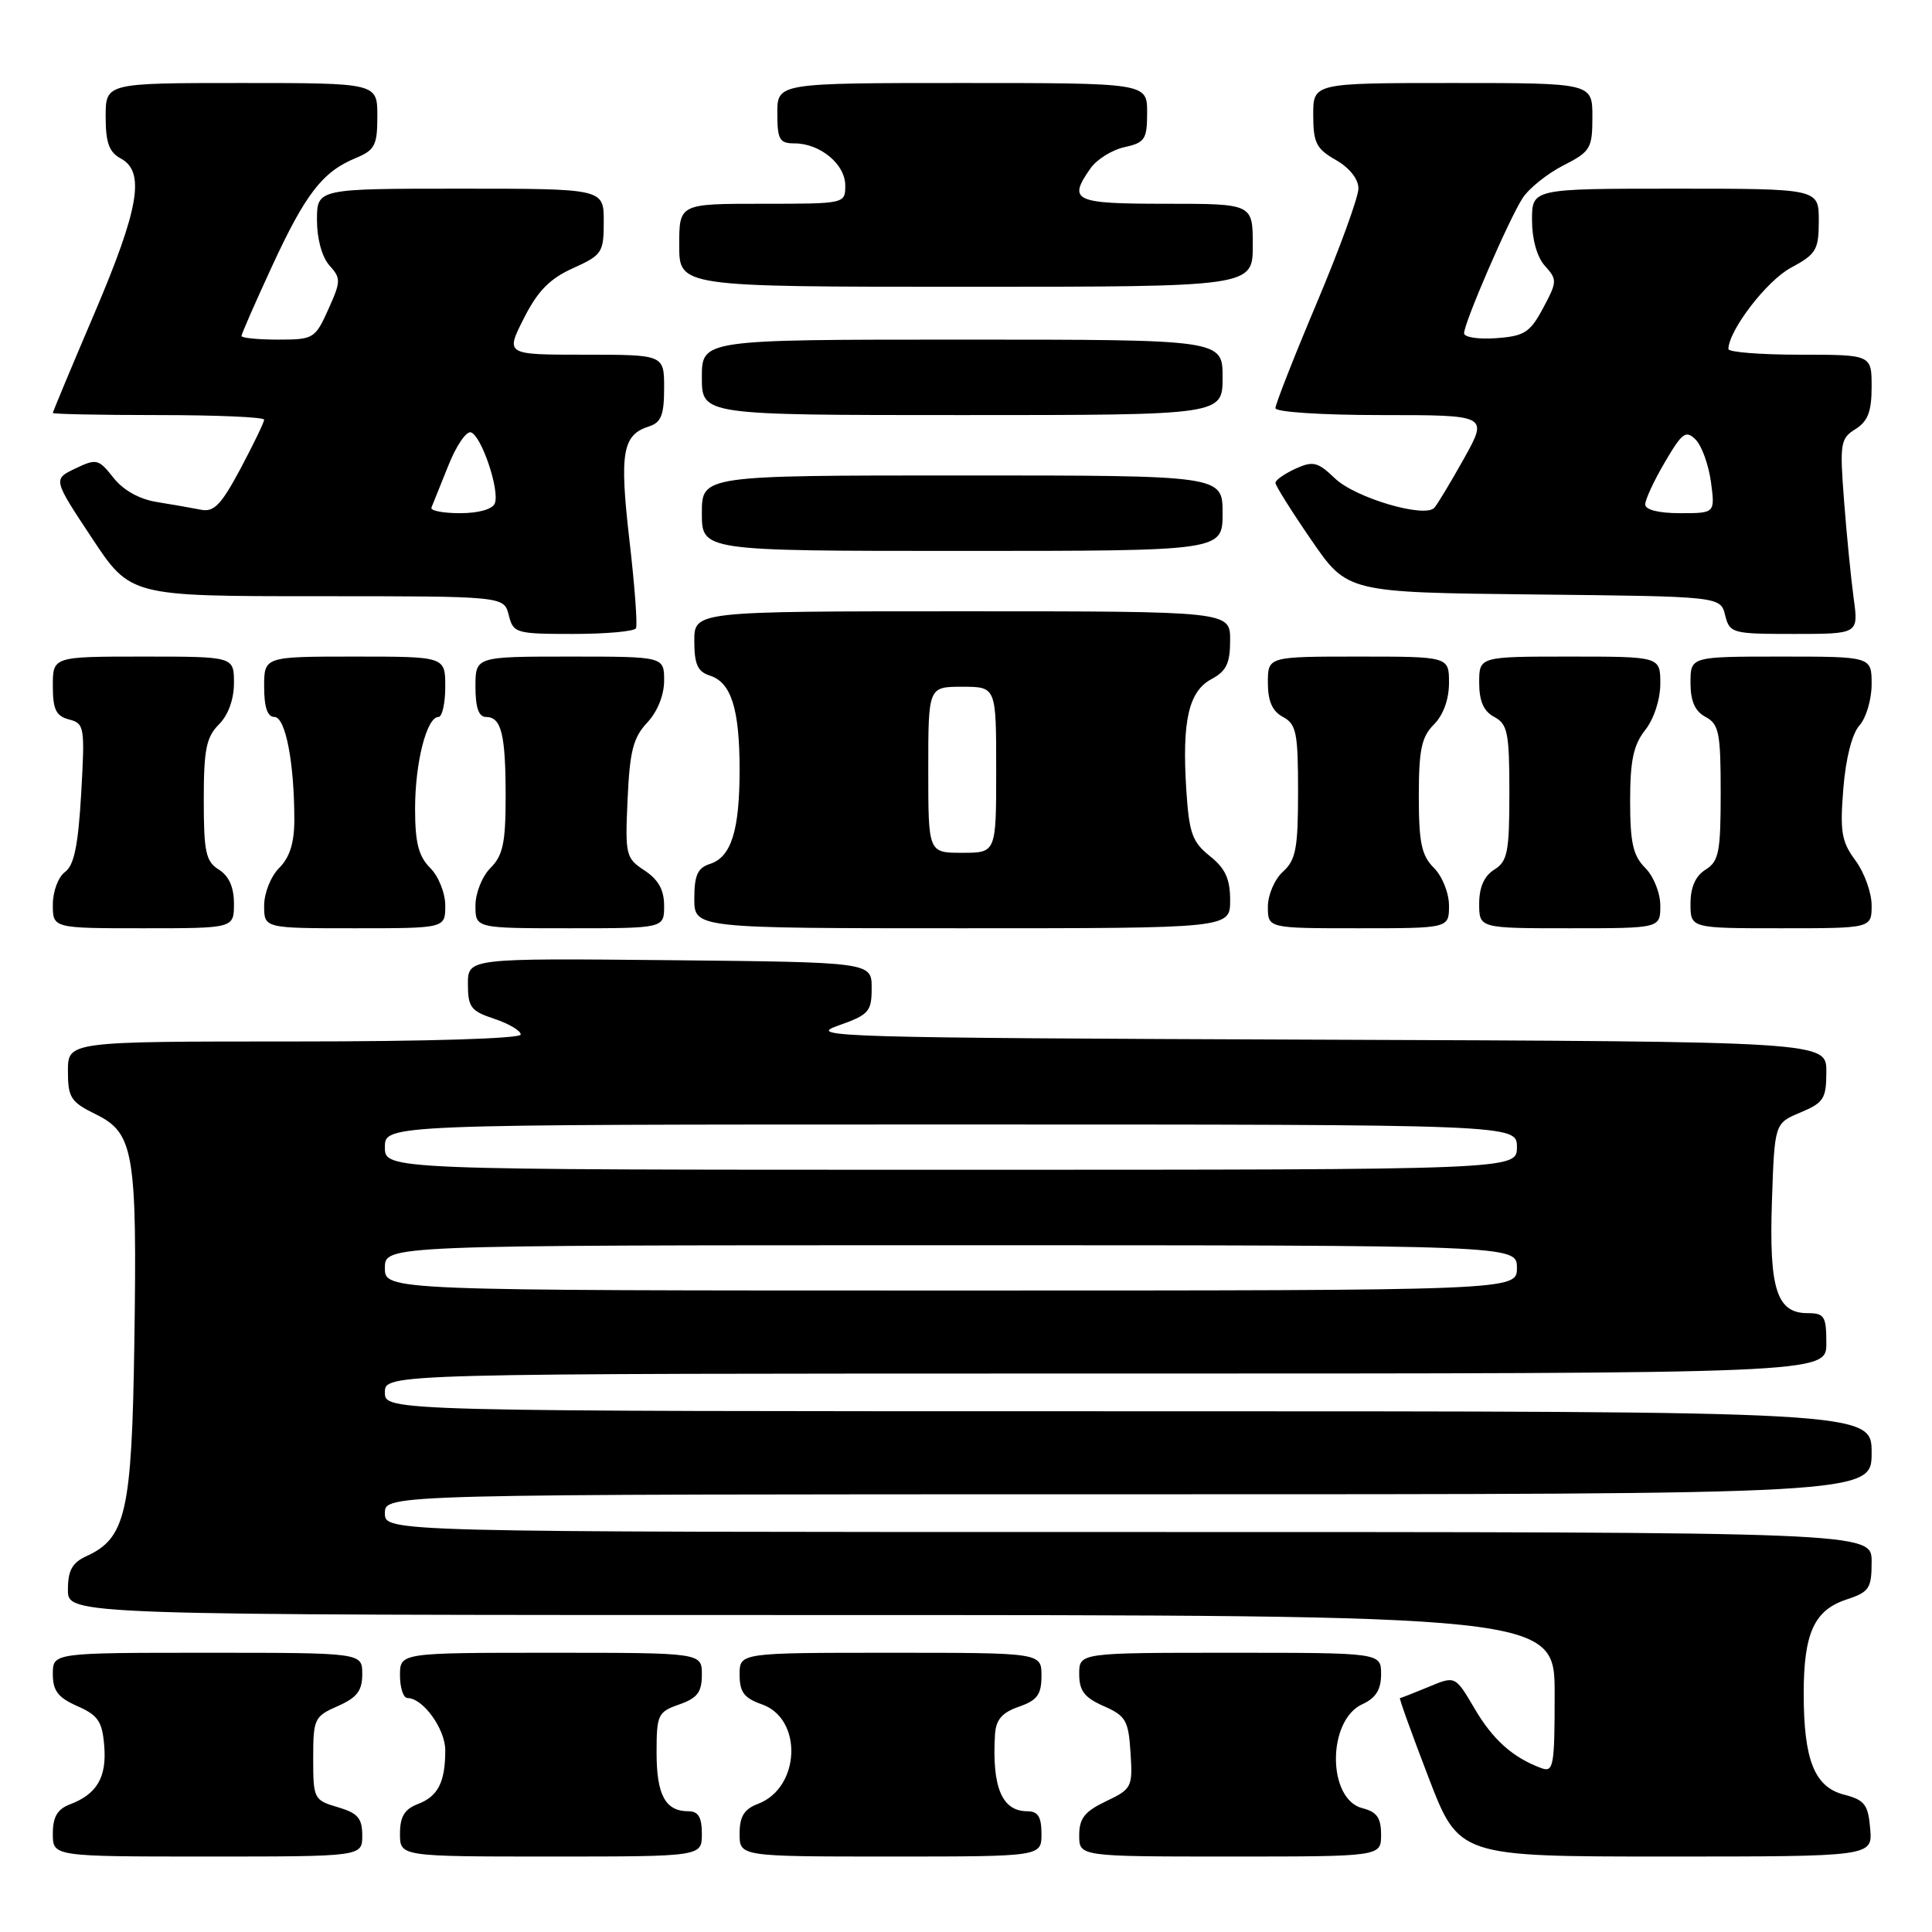 <?xml version="1.0" encoding="UTF-8" standalone="no"?>
<!DOCTYPE svg PUBLIC "-//W3C//DTD SVG 1.1//EN" "http://www.w3.org/Graphics/SVG/1.1/DTD/svg11.dtd" >
<svg xmlns="http://www.w3.org/2000/svg" xmlns:xlink="http://www.w3.org/1999/xlink" version="1.1" viewBox="0 0 256 256">
 <g >
 <path fill="currentColor"
d=" M 48.00 243.21 C 48.00 240.92 47.41 240.24 44.75 239.46 C 41.59 238.53 41.50 238.34 41.50 233.00 C 41.50 227.75 41.65 227.43 44.75 226.07 C 47.31 224.94 48.00 224.04 48.00 221.82 C 48.00 219.00 48.00 219.00 27.50 219.00 C 7.00 219.00 7.00 219.00 7.00 221.82 C 7.00 224.04 7.69 224.94 10.25 226.07 C 12.99 227.27 13.55 228.10 13.81 231.32 C 14.16 235.48 12.85 237.73 9.29 239.08 C 7.60 239.72 7.00 240.74 7.00 242.98 C 7.00 246.00 7.00 246.00 27.50 246.00 C 48.00 246.00 48.00 246.00 48.00 243.21 Z  M 93.00 243.00 C 93.00 240.78 92.53 240.00 91.20 240.00 C 88.17 240.00 87.00 237.84 87.00 232.25 C 87.00 227.20 87.17 226.84 90.00 225.85 C 92.40 225.01 93.00 224.23 93.00 221.90 C 93.00 219.00 93.00 219.00 73.00 219.00 C 53.00 219.00 53.00 219.00 53.00 222.00 C 53.00 223.65 53.45 225.00 54.00 225.00 C 56.04 225.00 59.00 229.09 59.00 231.92 C 59.00 236.15 58.04 238.03 55.36 239.05 C 53.60 239.72 53.00 240.72 53.00 242.98 C 53.00 246.00 53.00 246.00 73.00 246.00 C 93.00 246.00 93.00 246.00 93.00 243.00 Z  M 138.00 243.00 C 138.00 240.73 137.54 240.00 136.12 240.00 C 132.77 240.00 131.43 236.83 131.84 229.85 C 131.96 227.87 132.76 226.93 135.00 226.15 C 137.45 225.30 138.00 224.54 138.00 222.05 C 138.00 219.00 138.00 219.00 118.00 219.00 C 98.00 219.00 98.00 219.00 98.00 221.90 C 98.00 224.21 98.60 225.01 100.94 225.83 C 106.41 227.73 106.06 236.89 100.44 239.02 C 98.60 239.72 98.00 240.69 98.00 242.98 C 98.00 246.00 98.00 246.00 118.00 246.00 C 138.00 246.00 138.00 246.00 138.00 243.00 Z  M 183.00 243.11 C 183.00 240.87 182.44 240.08 180.54 239.60 C 175.85 238.42 175.84 227.94 180.53 225.81 C 182.31 224.99 183.00 223.89 183.00 221.84 C 183.00 219.00 183.00 219.00 163.00 219.00 C 143.00 219.00 143.00 219.00 143.00 221.82 C 143.00 224.04 143.69 224.94 146.25 226.07 C 149.18 227.36 149.53 227.97 149.80 232.24 C 150.10 236.80 149.97 237.05 146.55 238.68 C 143.73 240.02 143.00 240.94 143.00 243.19 C 143.00 246.00 143.00 246.00 163.00 246.00 C 183.00 246.00 183.00 246.00 183.00 243.11 Z  M 247.81 242.31 C 247.54 239.11 247.08 238.51 244.35 237.80 C 240.43 236.80 239.00 233.21 239.00 224.40 C 239.00 216.41 240.39 213.36 244.65 211.95 C 247.69 210.95 248.00 210.49 248.00 206.92 C 248.00 203.00 248.00 203.00 149.50 203.00 C 51.00 203.00 51.00 203.00 51.00 200.50 C 51.00 198.00 51.00 198.00 149.50 198.00 C 248.00 198.00 248.00 198.00 248.00 192.50 C 248.00 187.00 248.00 187.00 149.50 187.00 C 51.00 187.00 51.00 187.00 51.00 184.50 C 51.00 182.00 51.00 182.00 146.50 182.00 C 242.00 182.00 242.00 182.00 242.00 178.00 C 242.00 174.41 241.75 174.00 239.52 174.00 C 235.42 174.00 234.40 170.80 234.79 159.17 C 235.14 148.84 235.14 148.84 238.57 147.41 C 241.66 146.11 242.00 145.58 242.00 141.99 C 242.00 138.01 242.00 138.01 174.25 137.76 C 111.03 137.52 106.80 137.39 111.00 135.92 C 115.15 134.46 115.50 134.06 115.50 130.92 C 115.50 127.50 115.50 127.50 88.75 127.23 C 62.00 126.97 62.00 126.97 62.00 130.41 C 62.00 133.45 62.40 133.98 65.50 135.00 C 67.42 135.64 69.00 136.57 69.00 137.08 C 69.00 137.62 56.65 138.00 39.00 138.00 C 9.00 138.00 9.00 138.00 9.00 141.92 C 9.00 145.45 9.37 146.02 12.73 147.67 C 17.74 150.14 18.18 152.72 17.80 178.00 C 17.47 200.33 16.69 203.82 11.45 206.20 C 9.56 207.07 9.00 208.09 9.00 210.66 C 9.00 214.00 9.00 214.00 107.50 214.00 C 206.00 214.00 206.00 214.00 206.00 224.47 C 206.00 234.02 205.85 234.88 204.25 234.29 C 200.47 232.90 197.81 230.53 195.38 226.38 C 192.83 222.04 192.83 222.04 189.30 223.52 C 187.35 224.33 185.64 225.00 185.50 225.00 C 185.36 225.00 187.06 229.72 189.28 235.50 C 193.31 246.00 193.31 246.00 220.72 246.00 C 248.12 246.00 248.12 246.00 247.81 242.31 Z  M 31.00 119.74 C 31.00 117.56 30.34 116.07 29.00 115.23 C 27.27 114.15 27.00 112.90 27.00 105.99 C 27.00 99.33 27.33 97.67 29.00 96.00 C 30.24 94.76 31.00 92.67 31.00 90.50 C 31.00 87.00 31.00 87.00 19.00 87.00 C 7.00 87.00 7.00 87.00 7.00 90.88 C 7.00 94.01 7.42 94.88 9.14 95.33 C 11.19 95.86 11.26 96.31 10.76 105.12 C 10.36 112.03 9.82 114.66 8.62 115.54 C 7.72 116.19 7.00 118.12 7.00 119.86 C 7.00 123.00 7.00 123.00 19.00 123.00 C 31.00 123.00 31.00 123.00 31.00 119.74 Z  M 59.00 120.00 C 59.00 118.33 58.11 116.11 57.00 115.00 C 55.46 113.46 55.00 111.67 55.00 107.15 C 55.00 101.05 56.54 95.00 58.10 95.00 C 58.59 95.00 59.00 93.20 59.00 91.00 C 59.00 87.00 59.00 87.00 47.00 87.00 C 35.00 87.00 35.00 87.00 35.00 91.00 C 35.00 93.71 35.44 95.00 36.36 95.00 C 37.83 95.00 39.00 101.04 39.00 108.64 C 39.00 111.67 38.39 113.61 37.00 115.00 C 35.89 116.11 35.00 118.33 35.00 120.00 C 35.00 123.00 35.00 123.00 47.00 123.00 C 59.00 123.00 59.00 123.00 59.00 120.00 Z  M 88.00 120.02 C 88.00 117.92 87.24 116.55 85.40 115.34 C 82.92 113.71 82.82 113.31 83.16 105.90 C 83.44 99.54 83.91 97.72 85.75 95.76 C 87.11 94.32 88.00 92.11 88.00 90.19 C 88.00 87.00 88.00 87.00 75.50 87.00 C 63.00 87.00 63.00 87.00 63.00 91.00 C 63.00 93.75 63.43 95.00 64.39 95.00 C 66.44 95.00 67.00 97.29 67.00 105.58 C 67.00 111.67 66.64 113.36 65.00 115.00 C 63.89 116.11 63.00 118.33 63.00 120.00 C 63.00 123.00 63.00 123.00 75.50 123.00 C 88.00 123.00 88.00 123.00 88.00 120.02 Z  M 163.00 119.29 C 163.00 116.45 162.36 115.07 160.31 113.43 C 157.98 111.57 157.56 110.39 157.19 104.66 C 156.61 95.52 157.50 91.61 160.52 89.99 C 162.50 88.93 163.00 87.89 163.00 84.83 C 163.00 81.00 163.00 81.00 127.50 81.00 C 92.00 81.00 92.00 81.00 92.00 84.93 C 92.00 88.02 92.44 89.00 94.06 89.52 C 96.89 90.42 98.00 93.93 98.00 102.00 C 98.00 110.07 96.89 113.58 94.06 114.48 C 92.44 115.00 92.00 115.98 92.00 119.07 C 92.00 123.00 92.00 123.00 127.50 123.00 C 163.00 123.00 163.00 123.00 163.00 119.29 Z  M 192.00 120.00 C 192.00 118.33 191.11 116.11 190.00 115.00 C 188.36 113.36 188.00 111.67 188.00 105.50 C 188.00 99.33 188.36 97.64 190.00 96.00 C 191.24 94.76 192.00 92.67 192.00 90.50 C 192.00 87.00 192.00 87.00 180.00 87.00 C 168.00 87.00 168.00 87.00 168.00 90.46 C 168.00 92.91 168.59 94.25 170.00 95.00 C 171.77 95.95 172.00 97.09 172.00 104.88 C 172.00 112.42 171.71 113.95 170.00 115.50 C 168.89 116.50 168.00 118.58 168.00 120.15 C 168.00 123.00 168.00 123.00 180.00 123.00 C 192.00 123.00 192.00 123.00 192.00 120.00 Z  M 220.00 120.00 C 220.00 118.33 219.11 116.11 218.00 115.00 C 216.39 113.39 216.00 111.67 216.00 106.13 C 216.00 100.78 216.44 98.71 218.00 96.73 C 219.16 95.26 220.00 92.67 220.00 90.59 C 220.00 87.00 220.00 87.00 208.00 87.00 C 196.00 87.00 196.00 87.00 196.00 90.46 C 196.00 92.91 196.59 94.25 198.00 95.00 C 199.77 95.95 200.00 97.09 200.00 105.03 C 200.00 112.90 199.76 114.13 198.00 115.23 C 196.66 116.07 196.00 117.56 196.00 119.74 C 196.00 123.00 196.00 123.00 208.00 123.00 C 220.00 123.00 220.00 123.00 220.00 120.00 Z  M 248.00 119.96 C 248.00 118.29 247.04 115.62 245.86 114.02 C 244.01 111.53 243.79 110.21 244.25 104.51 C 244.57 100.48 245.41 97.21 246.39 96.12 C 247.27 95.14 248.00 92.69 248.00 90.67 C 248.00 87.00 248.00 87.00 236.00 87.00 C 224.00 87.00 224.00 87.00 224.00 90.46 C 224.00 92.91 224.59 94.25 226.00 95.00 C 227.77 95.95 228.00 97.09 228.00 105.03 C 228.00 112.90 227.76 114.13 226.00 115.23 C 224.66 116.07 224.00 117.56 224.00 119.74 C 224.00 123.00 224.00 123.00 236.00 123.00 C 248.00 123.00 248.00 123.00 248.00 119.96 Z  M 84.27 83.25 C 84.49 82.84 84.10 77.58 83.40 71.56 C 82.07 59.99 82.47 57.62 86.00 56.50 C 87.60 55.99 88.00 54.99 88.00 51.43 C 88.00 47.00 88.00 47.00 77.48 47.00 C 66.97 47.00 66.97 47.00 69.41 42.19 C 71.24 38.56 72.85 36.92 75.92 35.54 C 79.79 33.79 80.00 33.47 80.00 29.35 C 80.00 25.00 80.00 25.00 61.00 25.00 C 42.00 25.00 42.00 25.00 42.00 29.17 C 42.00 31.65 42.67 34.08 43.65 35.17 C 45.19 36.87 45.18 37.27 43.50 41.00 C 41.76 44.87 41.54 45.00 36.85 45.00 C 34.18 45.00 32.00 44.78 32.00 44.52 C 32.00 44.25 33.82 40.10 36.04 35.29 C 40.48 25.68 42.73 22.77 47.10 20.96 C 49.68 19.89 50.00 19.27 50.00 15.38 C 50.00 11.00 50.00 11.00 32.00 11.00 C 14.00 11.00 14.00 11.00 14.00 15.46 C 14.00 18.91 14.46 20.17 16.00 21.00 C 19.27 22.75 18.44 27.62 12.50 41.55 C 9.47 48.64 7.00 54.57 7.00 54.72 C 7.00 54.87 13.30 55.00 21.00 55.00 C 28.70 55.00 35.00 55.27 35.00 55.61 C 35.00 55.95 33.59 58.86 31.87 62.10 C 29.31 66.89 28.35 67.89 26.62 67.54 C 25.45 67.31 22.83 66.85 20.79 66.52 C 18.46 66.15 16.32 64.95 15.02 63.29 C 13.06 60.81 12.78 60.74 9.98 62.08 C 7.02 63.50 7.02 63.50 12.15 71.25 C 17.27 79.00 17.27 79.00 42.03 79.00 C 66.78 79.00 66.78 79.00 67.41 81.50 C 68.01 83.90 68.34 84.00 75.96 84.00 C 80.32 84.00 84.06 83.66 84.27 83.25 Z  M 245.62 79.28 C 245.27 76.68 244.69 70.88 244.35 66.38 C 243.76 58.74 243.86 58.10 245.86 56.86 C 247.50 55.83 248.00 54.53 248.00 51.26 C 248.00 47.00 248.00 47.00 238.50 47.00 C 233.28 47.00 229.01 46.66 229.02 46.25 C 229.07 43.75 234.10 37.21 237.27 35.50 C 240.67 33.67 240.99 33.13 241.00 29.25 C 241.00 25.00 241.00 25.00 222.00 25.00 C 203.00 25.00 203.00 25.00 203.00 29.17 C 203.00 31.71 203.67 34.09 204.72 35.24 C 206.35 37.04 206.34 37.34 204.47 40.82 C 202.74 44.06 201.99 44.54 198.25 44.81 C 195.91 44.98 194.00 44.69 194.00 44.16 C 194.00 42.76 199.97 28.98 201.76 26.24 C 202.61 24.94 205.04 23.00 207.15 21.92 C 210.75 20.09 211.00 19.67 211.00 15.48 C 211.00 11.00 211.00 11.00 192.50 11.00 C 174.00 11.00 174.00 11.00 174.01 15.25 C 174.01 18.92 174.42 19.73 177.01 21.20 C 178.81 22.23 180.00 23.73 180.00 24.97 C 180.00 26.10 177.53 32.90 174.50 40.09 C 171.47 47.27 169.00 53.57 169.00 54.08 C 169.00 54.60 175.14 55.00 183.10 55.00 C 197.19 55.00 197.19 55.00 193.99 60.75 C 192.22 63.91 190.45 66.86 190.05 67.29 C 188.76 68.68 179.59 65.97 176.90 63.40 C 174.59 61.19 173.99 61.05 171.65 62.11 C 170.19 62.78 169.00 63.62 169.00 63.98 C 169.00 64.34 171.14 67.75 173.76 71.56 C 178.53 78.50 178.53 78.50 203.25 78.77 C 227.97 79.03 227.97 79.03 228.59 81.52 C 229.20 83.92 229.50 84.00 237.74 84.00 C 246.27 84.00 246.27 84.00 245.62 79.28 Z  M 162.00 68.00 C 162.00 63.00 162.00 63.00 127.50 63.00 C 93.00 63.00 93.00 63.00 93.00 68.00 C 93.00 73.00 93.00 73.00 127.50 73.00 C 162.00 73.00 162.00 73.00 162.00 68.00 Z  M 162.00 50.00 C 162.00 45.00 162.00 45.00 127.50 45.00 C 93.00 45.00 93.00 45.00 93.00 50.00 C 93.00 55.00 93.00 55.00 127.50 55.00 C 162.00 55.00 162.00 55.00 162.00 50.00 Z  M 166.00 32.50 C 166.00 27.00 166.00 27.00 154.50 27.00 C 142.26 27.00 141.47 26.63 144.50 22.30 C 145.33 21.12 147.35 19.86 149.00 19.50 C 151.71 18.90 152.00 18.46 152.00 14.92 C 152.00 11.00 152.00 11.00 127.50 11.00 C 103.00 11.00 103.00 11.00 103.00 15.00 C 103.00 18.50 103.29 19.00 105.28 19.00 C 108.66 19.00 112.00 21.76 112.00 24.56 C 112.00 27.00 112.00 27.00 101.00 27.00 C 90.00 27.00 90.00 27.00 90.00 32.50 C 90.00 38.00 90.00 38.00 128.00 38.00 C 166.00 38.00 166.00 38.00 166.00 32.50 Z  M 51.00 168.00 C 51.00 165.00 51.00 165.00 126.00 165.00 C 201.00 165.00 201.00 165.00 201.00 168.00 C 201.00 171.00 201.00 171.00 126.00 171.00 C 51.00 171.00 51.00 171.00 51.00 168.00 Z  M 51.00 152.00 C 51.00 149.00 51.00 149.00 126.00 149.00 C 201.00 149.00 201.00 149.00 201.00 152.00 C 201.00 155.00 201.00 155.00 126.00 155.00 C 51.00 155.00 51.00 155.00 51.00 152.00 Z  M 123.00 102.00 C 123.00 91.00 123.00 91.00 127.50 91.00 C 132.00 91.00 132.00 91.00 132.00 102.00 C 132.00 113.00 132.00 113.00 127.50 113.00 C 123.00 113.00 123.00 113.00 123.00 102.00 Z  M 57.17 67.25 C 57.35 66.83 58.35 64.34 59.40 61.71 C 60.44 59.08 61.79 57.09 62.40 57.29 C 63.80 57.75 66.23 64.95 65.57 66.69 C 65.26 67.48 63.42 68.00 60.95 68.00 C 58.68 68.00 56.98 67.66 57.17 67.25 Z  M 218.00 66.84 C 218.00 66.20 219.17 63.67 220.61 61.23 C 222.90 57.32 223.39 56.96 224.68 58.25 C 225.49 59.06 226.40 61.59 226.71 63.86 C 227.26 68.00 227.26 68.00 222.63 68.00 C 219.78 68.00 218.00 67.55 218.00 66.84 Z "/>
</g>
</svg>
